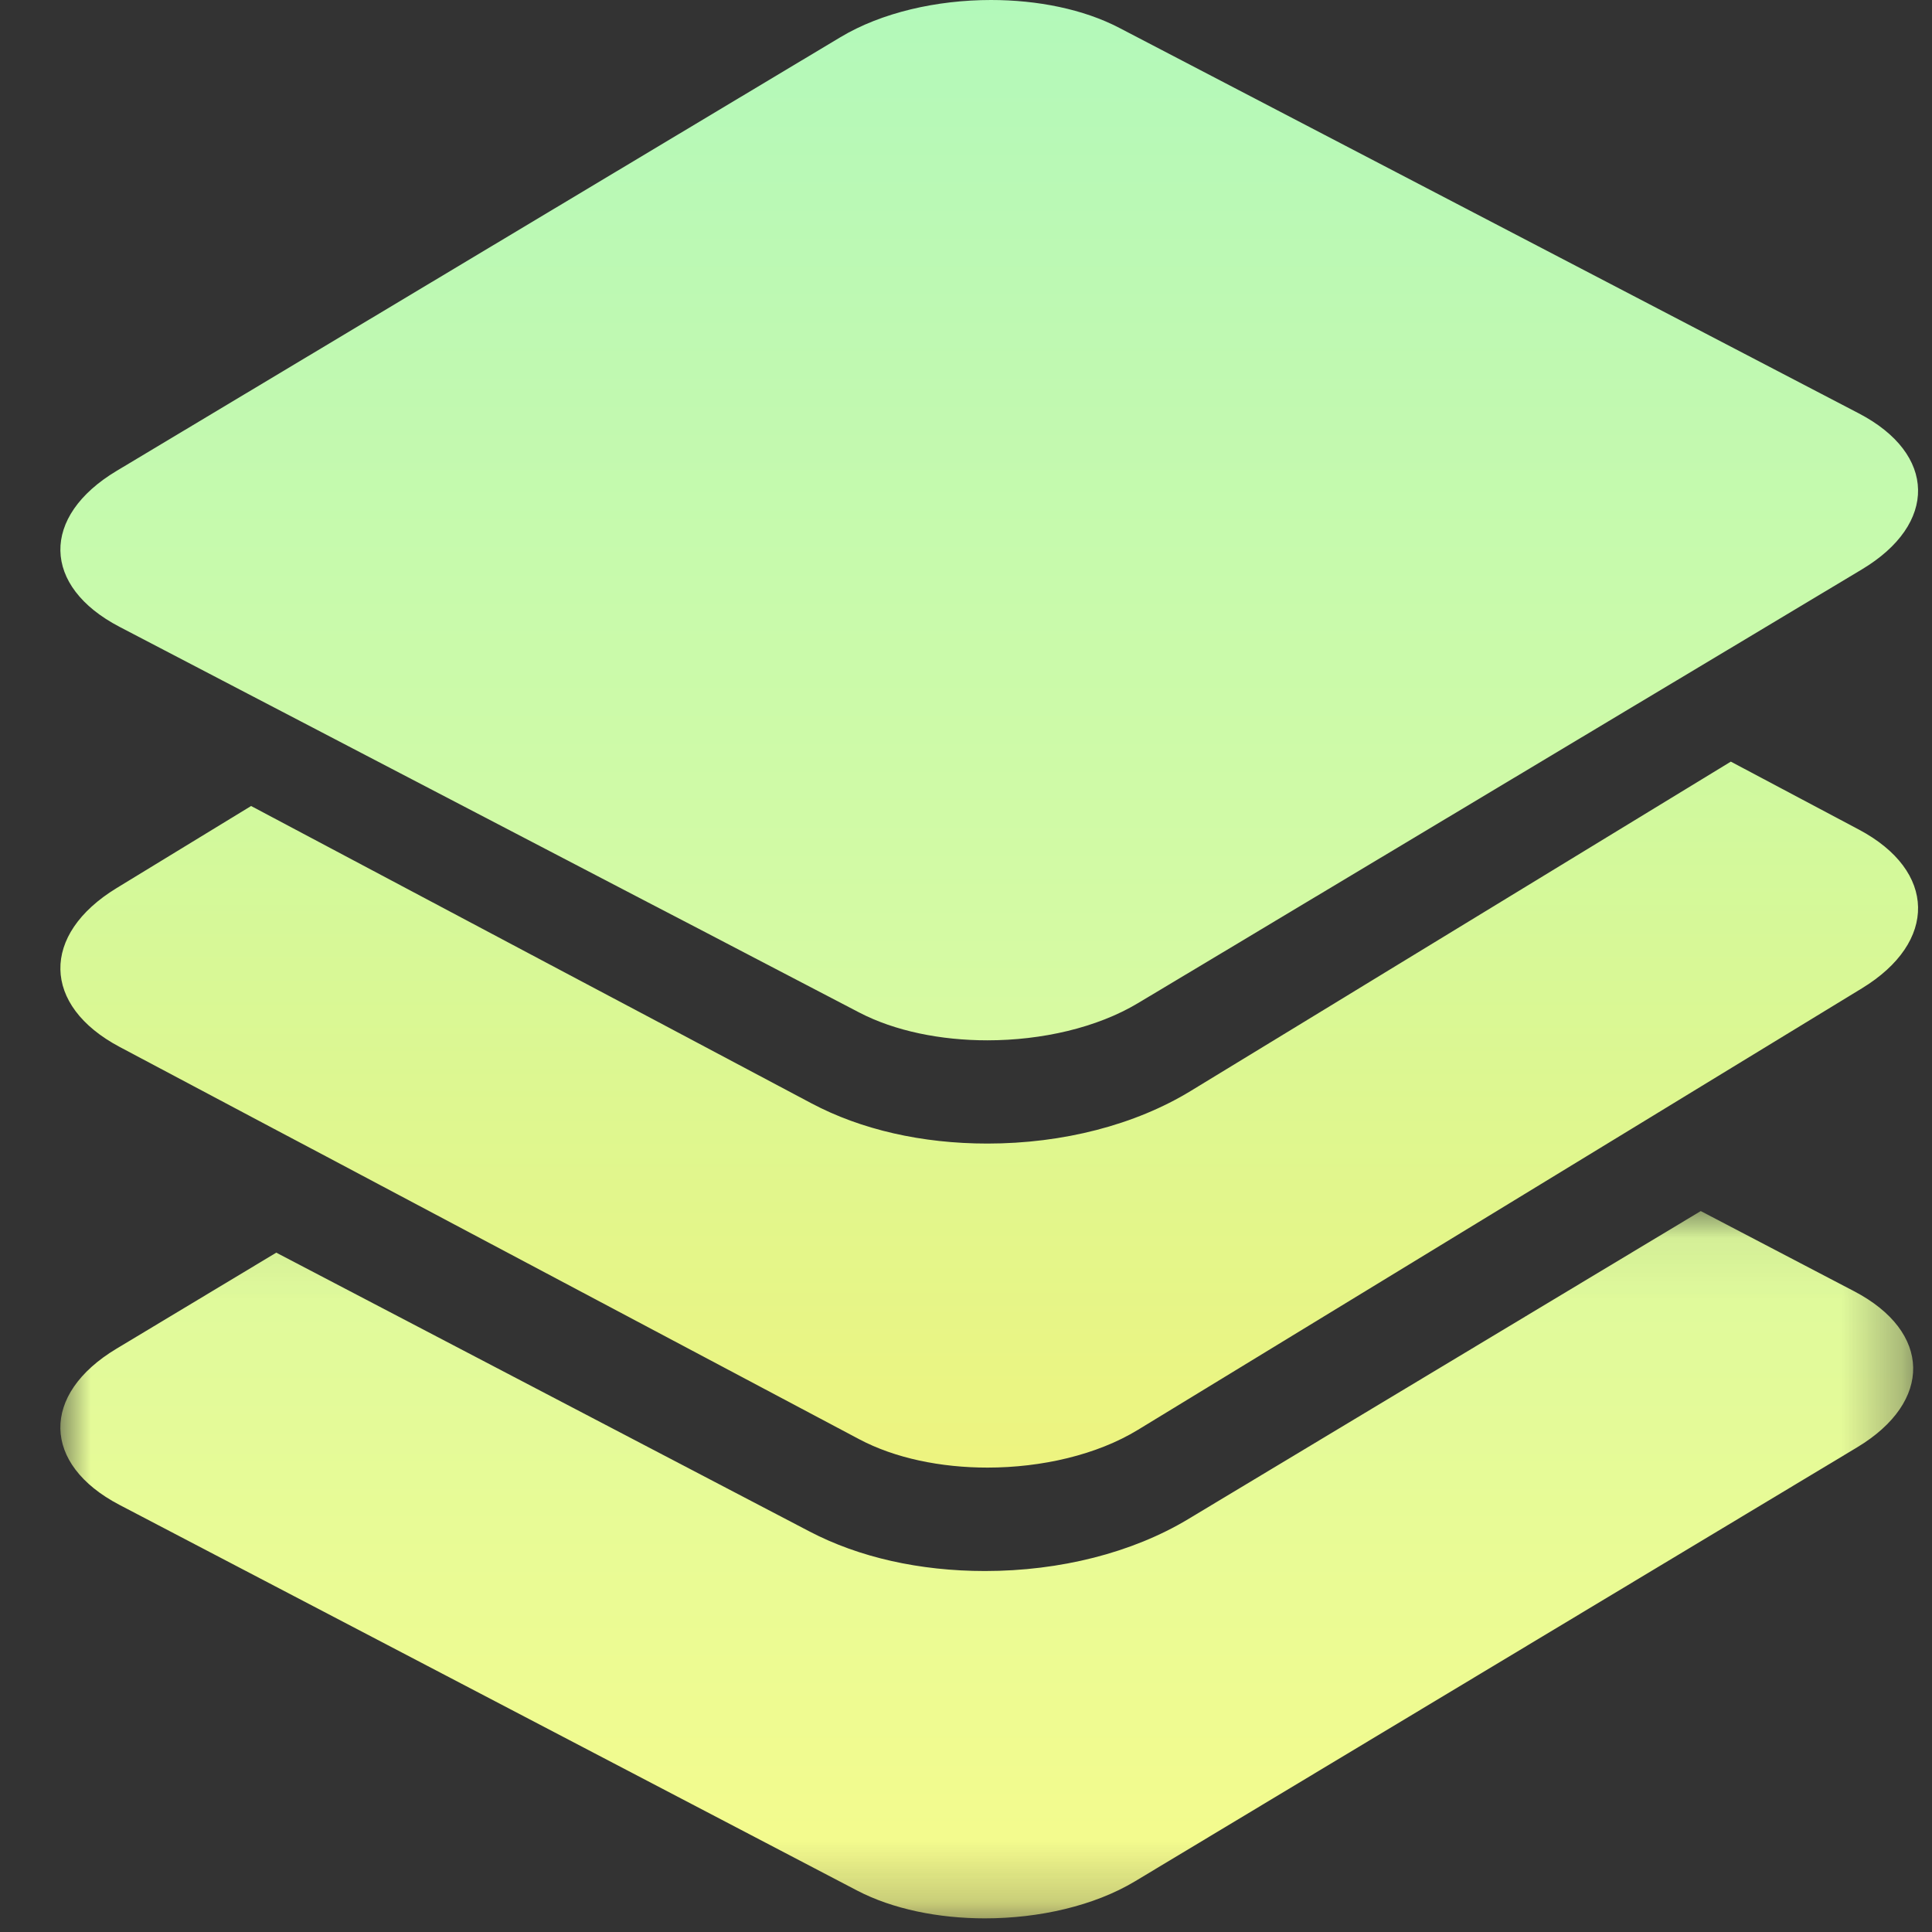 <svg width="32" height="32" viewBox="0 0 32 32" fill="none" xmlns="http://www.w3.org/2000/svg">
    <rect x="0" y="0" width="32" height="32" fill="#333333" stroke="none"/>
    <defs>
        <linearGradient id="paint0_linear_858_4707" x1="16.344" y1="1.022" x2="16.344" y2="31.774"
                        gradientUnits="userSpaceOnUse">
            <stop stop-color="#B3F9BA"/>
            <stop offset="1" stop-color="#F6FB8C"/>
        </linearGradient>
        <linearGradient id="paint1_linear_858_4707" x1="16.385" y1="1.046" x2="16.385" y2="31.067"
                        gradientUnits="userSpaceOnUse">
            <stop stop-color="#B1FFBF"/>
            <stop offset="1" stop-color="#FFF16D"/>
        </linearGradient>
        <linearGradient id="paint2_linear_858_4707" x1="16.385" y1="0" x2="16.385" y2="31.154"
                        gradientUnits="userSpaceOnUse">
            <stop stop-color="#B3F9BA"/>
            <stop offset="1" stop-color="#F6FB8C"/>
        </linearGradient>
    </defs>
    <mask id="mask0_858_4707" style="mask-type:alpha" maskUnits="userSpaceOnUse" x="1" y="20" width="31" height="12">
        <path d="M1 20.059H31.688V31.774H1V20.059Z" fill="white"/>
    </mask>
    <g mask="url(#mask0_858_4707)">
        <path fill-rule="evenodd" clip-rule="evenodd"
              d="M16.314 26.021C15.233 26.021 14.228 25.795 13.408 25.366L4.576 20.748L1.929 22.339C0.671 23.094 0.693 24.253 1.978 24.925L14.194 31.312C14.787 31.622 15.546 31.774 16.314 31.774C17.212 31.774 18.122 31.567 18.8 31.16L30.759 23.973C32.017 23.217 31.995 22.059 30.71 21.387L28.17 20.059L19.674 25.165C18.754 25.717 17.561 26.021 16.314 26.021Z"
              fill="url(#paint0_linear_858_4707)"/>
    </g>
    <path fill-rule="evenodd" clip-rule="evenodd"
          d="M30.788 13.74L28.668 12.615L23.73 15.626L22.882 16.143L22.035 16.66L19.723 18.069C18.801 18.632 17.605 18.941 16.355 18.941C15.271 18.941 14.263 18.711 13.441 18.275L10.792 16.869L9.916 16.405L9.039 15.94L4.159 13.35L1.932 14.709C0.671 15.478 0.692 16.656 1.981 17.34L4.527 18.691L5.404 19.155L6.28 19.62L14.229 23.837C14.823 24.153 15.584 24.308 16.355 24.308C17.254 24.308 18.168 24.097 18.847 23.683L26.489 19.023L27.337 18.506L28.184 17.989L30.837 16.371C32.099 15.603 32.077 14.424 30.788 13.74Z"
          fill="url(#paint1_linear_858_4707)"/>
    <path fill-rule="evenodd" clip-rule="evenodd"
          d="M30.788 6.847L18.54 0.462C17.946 0.152 17.185 0 16.414 0C15.515 0 14.601 0.208 13.922 0.615L1.932 7.799C0.671 8.554 0.692 9.712 1.981 10.383L4.101 11.489L4.978 11.946L5.854 12.403L10.734 14.947L11.611 15.403L12.488 15.861L14.229 16.769C14.823 17.079 15.584 17.231 16.355 17.231C17.254 17.231 18.168 17.023 18.847 16.616L20.282 15.757L21.129 15.249L21.977 14.741L26.915 11.782L27.762 11.275L28.61 10.767L30.837 9.432C32.099 8.677 32.077 7.519 30.788 6.847Z"
          fill="url(#paint2_linear_858_4707)"/>
</svg>
